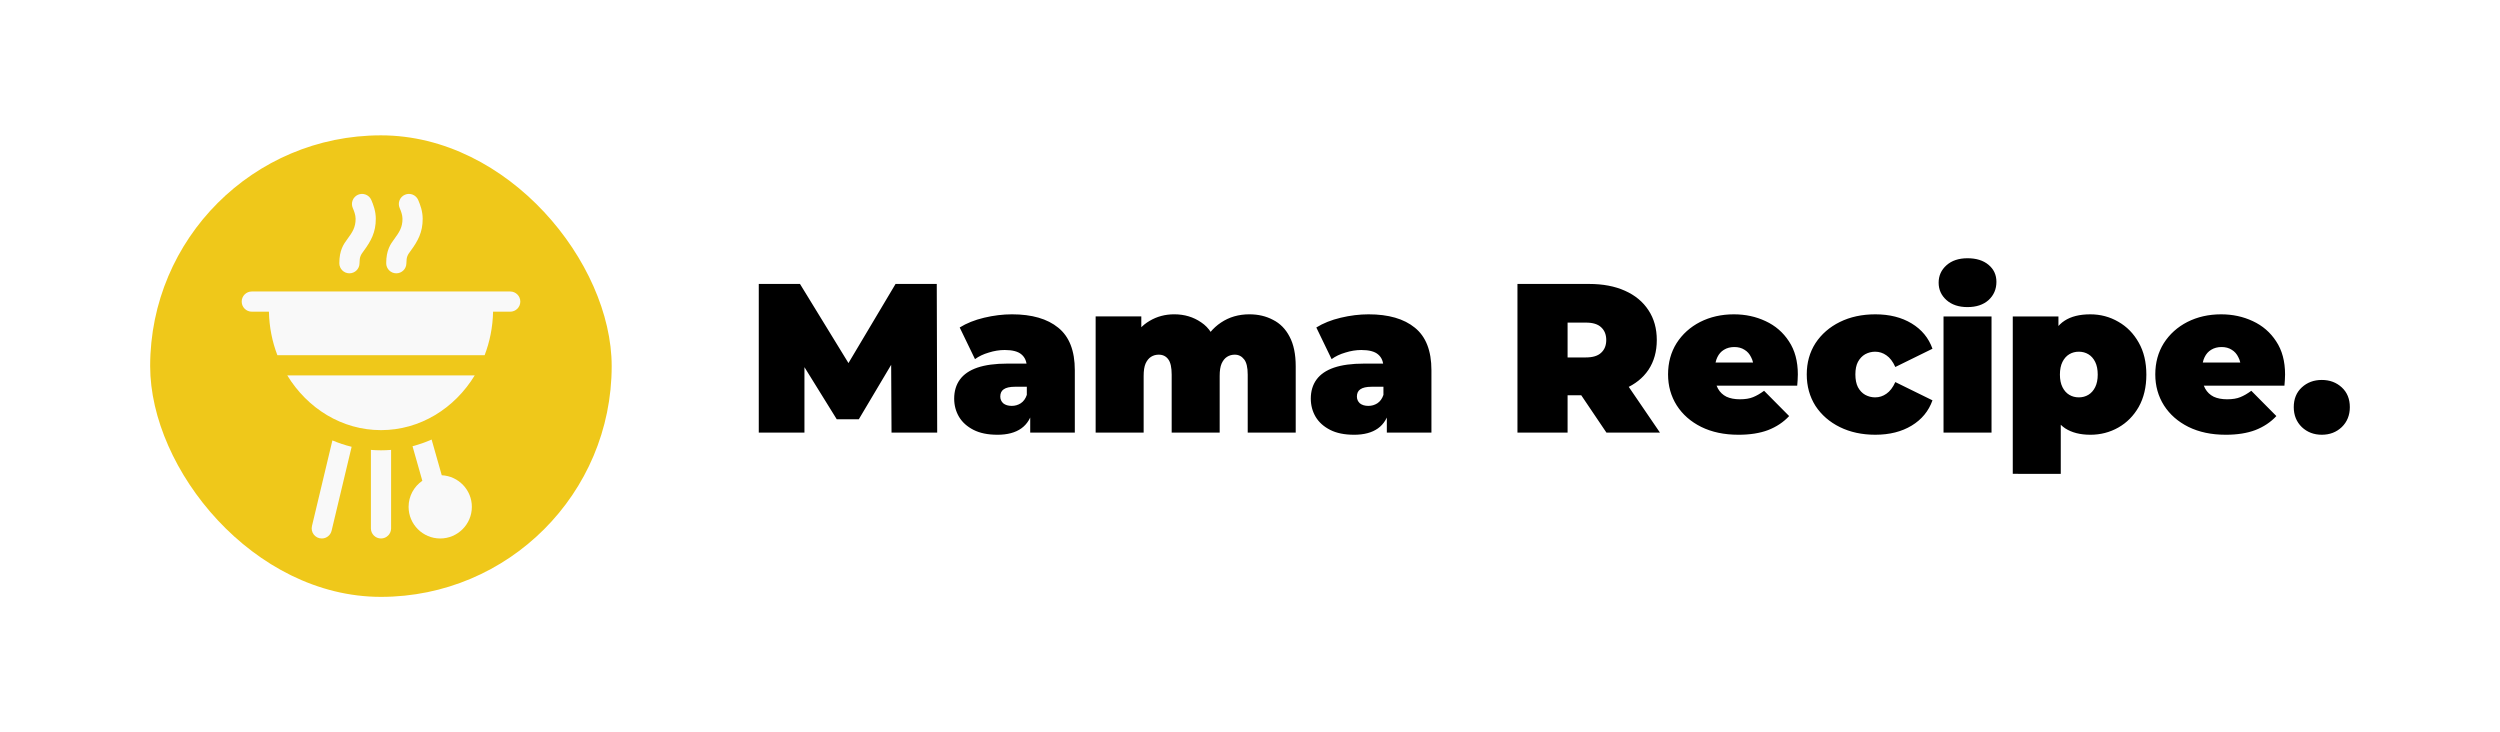 <?xml version="1.0" encoding="UTF-8" standalone="no"?>
<!-- Created with Inkscape (http://www.inkscape.org/) -->

<svg
   width="298.968mm"
   height="87.547mm"
   viewBox="0 0 298.968 87.547"
   version="1.1"
   id="svg1"
   xml:space="preserve"
   inkscape:version="1.3 (0e150ed, 2023-07-21)"
   sodipodi:docname="drawing.svg"
   xmlns:inkscape="http://www.inkscape.org/namespaces/inkscape"
   xmlns:sodipodi="http://sodipodi.sourceforge.net/DTD/sodipodi-0.dtd"
   xmlns="http://www.w3.org/2000/svg"
   xmlns:svg="http://www.w3.org/2000/svg"><sodipodi:namedview
     id="namedview1"
     pagecolor="#ffffff"
     bordercolor="#000000"
     borderopacity="0.25"
     inkscape:showpageshadow="2"
     inkscape:pageopacity="0.0"
     inkscape:pagecheckerboard="0"
     inkscape:deskcolor="#d1d1d1"
     inkscape:document-units="mm"
     inkscape:zoom="0.50709218"
     inkscape:cx="457.51051"
     inkscape:cy="685.27975"
     inkscape:window-width="1920"
     inkscape:window-height="1011"
     inkscape:window-x="0"
     inkscape:window-y="0"
     inkscape:window-maximized="1"
     inkscape:current-layer="layer1"
     showgrid="false" /><defs
     id="defs1" /><g
     inkscape:label="Layer 1"
     inkscape:groupmode="layer"
     id="layer1"
     transform="translate(38.646,-25.475)"><rect
       style="fill:#ffffff;fill-opacity:1;stroke-width:0.277"
       id="rect3"
       width="298.968"
       height="87.547"
       x="-38.646"
       y="25.475"
       inkscape:export-filename="./rect3.png"
       inkscape:export-xdpi="96"
       inkscape:export-ydpi="96" /><g
       id="g2"
       transform="matrix(0.356,0,0,0.356,-28.88,26.273)"
       inkscape:export-filename="g2.svg"
       inkscape:export-xdpi="96"
       inkscape:export-ydpi="96"><rect
         style="fill:#efc81a;fill-opacity:1;stroke-width:0.265"
         id="rect2"
         width="155.034"
         height="155.034"
         x="23.009"
         y="43.224"
         ry="77.517" /><g
         style="fill:#f9f9f9"
         id="g1"
         transform="matrix(0.636,0,0,0.636,42.678,62.894)"><g
           id="Group"
           clip-path="url(#clipPath1)"
           style="fill:#f9f9f9"><path
             id="Vector"
             d="m 74.317,41.947 c 2.945,0 5.332,-2.387 5.332,-5.332 0,-3.478 0.719,-4.454 2.152,-6.401 4.005,-5.438 6.45,-9.983 6.45,-17.044 0,-3.979 -1.268,-7.412 -2.372,-9.958 C 84.707,0.51 81.566,-0.731 78.866,0.442 76.164,1.614 74.924,4.754 76.096,7.456 c 0.694,1.6 1.491,3.696 1.491,5.714 0,4.457 -1.638,7.006 -4.373,10.721 -1.884,2.559 -4.229,5.743 -4.229,12.724 -4e-4,2.945 2.387,5.332 5.332,5.332 z"
             fill="#ffffff"
             style="fill:#f9f9f9" /><path
             id="Vector_2"
             d="m 99.081,41.946 c 2.944,0 5.332,-2.387 5.332,-5.332 0,-3.478 0.719,-4.454 2.152,-6.401 4.011,-5.447 6.45,-9.997 6.45,-17.044 0,-3.979 -1.268,-7.411 -2.372,-9.958 -1.171,-2.702 -4.312,-3.942 -7.013,-2.77 -2.702,1.172 -3.941,4.312 -2.77,7.013 0.694,1.601 1.491,3.696 1.491,5.714 0,4.454 -1.634,7 -4.372,10.722 -1.884,2.559 -4.229,5.743 -4.229,12.723 -7e-4,2.945 2.387,5.332 5.331,5.332 z"
             fill="#ffffff"
             style="fill:#f9f9f9" /><path
             id="Vector_3"
             d="m 123.088,148.606 -5.353,-18.864 c -3.273,1.449 -6.645,2.627 -10.084,3.529 l 5.18,18.254 c -4.38,3.015 -7.258,8.06 -7.258,13.767 0,9.212 7.495,16.707 16.707,16.707 9.212,0 16.707,-7.495 16.707,-16.707 0,-8.941 -7.061,-16.263 -15.899,-16.686 z"
             fill="#ffffff"
             style="fill:#f9f9f9" /><path
             id="Vector_4"
             d="m 91,124.769 c 20.678,0 38.913,-11.514 49.505,-28.919 H 41.494 c 10.593,17.405 28.828,28.919 49.506,28.919 z"
             fill="#ffffff"
             style="fill:#f9f9f9" /><path
             id="Vector_5"
             d="M 159.249,51.544 H 22.751 c -2.945,0 -5.332,2.387 -5.332,5.332 0,2.945 2.387,5.332 5.332,5.332 h 9.053 c 0.165,8.118 1.736,15.869 4.459,22.978 H 145.737 c 2.723,-7.109 4.294,-14.859 4.459,-22.978 h 9.053 c 2.944,0 5.332,-2.387 5.332,-5.332 0,-2.945 -2.388,-5.332 -5.332,-5.332 z"
             fill="#ffffff"
             style="fill:#f9f9f9" /><path
             id="Vector_6"
             d="m 54.533,175.429 c -0.798,3.345 1.738,6.571 5.191,6.571 2.411,0 4.598,-1.647 5.182,-4.096 l 10.583,-44.338 c -3.462,-0.842 -6.86,-1.967 -10.161,-3.36 z"
             fill="#ffffff"
             style="fill:#f9f9f9" /><path
             id="Vector_7"
             d="m 85.668,135.206 v 41.461 c 0,2.945 2.387,5.332 5.332,5.332 2.945,0 5.332,-2.387 5.332,-5.332 v -41.461 c -3.691,0.302 -6.965,0.303 -10.664,0 z"
             fill="#ffffff"
             style="fill:#f9f9f9" /></g></g></g><path
       style="-inkscape-font-specification:'Montserrat Heavy';stroke-width:0.265"
       d="m 52.094,77.211 v -17.78 h 4.928 l 7.112,11.608 h -2.591 l 6.909,-11.608 h 4.928 l 0.051,17.78 h -5.461 l -0.051,-9.55 h 0.864 l -4.724,7.95 h -2.642 l -4.928,-7.95 h 1.067 v 9.55 z m 32.461,0 v -2.464 l -0.406,-0.66 v -4.674 q 0,-1.016 -0.635,-1.549 -0.61,-0.533 -2.007,-0.533 -0.94,0 -1.905,0.305 -0.965,0.279 -1.651,0.787 l -1.829,-3.785 q 1.219,-0.762 2.921,-1.168 1.702,-0.406 3.327,-0.406 3.581,0 5.537,1.6 1.981,1.6 1.981,5.08 v 7.468 z m -3.937,0.254 q -1.702,0 -2.845,-0.584 -1.143,-0.584 -1.727,-1.549 -0.584,-0.991 -0.584,-2.184 0,-1.346 0.686,-2.286 0.686,-0.94 2.083,-1.422 1.422,-0.483 3.581,-0.483 h 2.896 v 2.769 h -1.981 q -0.914,0 -1.346,0.305 -0.406,0.279 -0.406,0.864 0,0.483 0.356,0.813 0.381,0.305 1.016,0.305 0.584,0 1.067,-0.305 0.508,-0.33 0.737,-1.016 l 0.737,1.702 q -0.33,1.549 -1.397,2.311 -1.067,0.762 -2.87,0.762 z m 30.15,-14.402 q 1.575,0 2.819,0.66 1.27,0.635 1.981,2.007 0.737,1.372 0.737,3.556 v 7.925 h -5.74 v -6.934 q 0,-1.295 -0.432,-1.829 -0.432,-0.559 -1.118,-0.559 -0.508,0 -0.914,0.254 -0.406,0.254 -0.66,0.813 -0.229,0.533 -0.229,1.473 v 6.782 h -5.74 v -6.934 q 0,-1.295 -0.406,-1.829 -0.406,-0.559 -1.143,-0.559 -0.508,0 -0.914,0.254 -0.406,0.254 -0.66,0.813 -0.229,0.533 -0.229,1.473 v 6.782 h -5.74 v -13.894 h 5.461 v 3.988 l -1.118,-1.118 q 0.787,-1.575 2.108,-2.337 1.321,-0.787 2.946,-0.787 1.829,0 3.226,0.965 1.422,0.94 1.905,2.997 l -1.753,-0.279 q 0.762,-1.727 2.21,-2.692 1.473,-0.991 3.404,-0.991 z m 16.434,14.148 v -2.464 l -0.406,-0.66 v -4.674 q 0,-1.016 -0.635,-1.549 -0.61,-0.533 -2.007,-0.533 -0.94,0 -1.905,0.305 -0.965,0.279 -1.651,0.787 l -1.829,-3.785 q 1.219,-0.762 2.921,-1.168 1.702,-0.406 3.327,-0.406 3.581,0 5.537,1.6 1.981,1.6 1.981,5.08 v 7.468 z m -3.937,0.254 q -1.702,0 -2.845,-0.584 -1.143,-0.584 -1.727,-1.549 -0.584,-0.991 -0.584,-2.184 0,-1.346 0.686,-2.286 0.686,-0.94 2.083,-1.422 1.422,-0.483 3.581,-0.483 h 2.896 v 2.769 h -1.981 q -0.914,0 -1.346,0.305 -0.406,0.279 -0.406,0.864 0,0.483 0.356,0.813 0.381,0.305 1.016,0.305 0.584,0 1.067,-0.305 0.508,-0.33 0.737,-1.016 l 0.737,1.702 q -0.33,1.549 -1.397,2.311 -1.067,0.762 -2.87,0.762 z m 19.558,-0.254 v -17.78 h 8.56 q 2.489,0 4.293,0.813 1.829,0.813 2.819,2.337 0.991,1.499 0.991,3.556 0,2.057 -0.991,3.556 -0.991,1.473 -2.819,2.261 -1.803,0.787 -4.293,0.787 h -5.232 l 2.667,-2.464 v 6.934 z m 10.643,0 -4.369,-6.477 h 6.35 l 4.42,6.477 z m -4.648,-6.274 -2.667,-2.718 h 4.851 q 1.245,0 1.829,-0.559 0.61,-0.559 0.61,-1.524 0,-0.965 -0.61,-1.524 -0.584,-0.559 -1.829,-0.559 h -4.851 l 2.667,-2.718 z m 20.422,6.528 q -2.54,0 -4.445,-0.94 -1.88,-0.94 -2.921,-2.565 -1.041,-1.651 -1.041,-3.708 0,-2.108 1.016,-3.734 1.041,-1.626 2.819,-2.54 1.803,-0.914 4.039,-0.914 2.057,0 3.785,0.813 1.753,0.813 2.794,2.413 1.067,1.6 1.067,3.962 0,0.305 -0.025,0.686 -0.025,0.356 -0.051,0.66 h -10.693 v -2.769 h 7.645 l -2.159,0.737 q 0,-0.813 -0.305,-1.372 -0.279,-0.584 -0.787,-0.889 -0.508,-0.33 -1.219,-0.33 -0.711,0 -1.245,0.33 -0.508,0.305 -0.787,0.889 -0.279,0.559 -0.279,1.372 v 0.864 q 0,0.889 0.356,1.524 0.356,0.635 1.016,0.965 0.66,0.305 1.6,0.305 0.965,0 1.575,-0.254 0.635,-0.254 1.321,-0.762 l 2.997,3.023 q -1.016,1.092 -2.515,1.676 -1.473,0.559 -3.556,0.559 z m 16.383,0 q -2.388,0 -4.242,-0.914 -1.854,-0.914 -2.921,-2.54 -1.041,-1.651 -1.041,-3.759 0,-2.108 1.041,-3.734 1.067,-1.626 2.921,-2.54 1.854,-0.914 4.242,-0.914 2.54,0 4.343,1.092 1.803,1.092 2.489,3.023 l -4.445,2.184 q -0.432,-0.965 -1.067,-1.397 -0.61,-0.432 -1.346,-0.432 -0.635,0 -1.194,0.305 -0.533,0.305 -0.864,0.914 -0.305,0.584 -0.305,1.499 0,0.914 0.305,1.524 0.33,0.61 0.864,0.914 0.559,0.305 1.194,0.305 0.737,0 1.346,-0.432 0.635,-0.432 1.067,-1.397 l 4.445,2.184 q -0.686,1.93 -2.489,3.023 -1.803,1.092 -4.343,1.092 z m 8.153,-0.254 v -13.894 h 5.74 v 13.894 z m 2.87,-15.011 q -1.575,0 -2.515,-0.838 -0.94,-0.838 -0.94,-2.083 0,-1.245 0.94,-2.083 0.94,-0.838 2.515,-0.838 1.575,0 2.515,0.787 0.94,0.787 0.94,2.032 0,1.321 -0.94,2.184 -0.94,0.838 -2.515,0.838 z m 14.681,15.265 q -1.803,0 -2.997,-0.762 -1.168,-0.787 -1.727,-2.362 -0.559,-1.6 -0.559,-4.064 0,-2.515 0.508,-4.089 0.533,-1.6 1.702,-2.362 1.168,-0.762 3.073,-0.762 1.829,0 3.353,0.889 1.524,0.864 2.438,2.489 0.914,1.6 0.914,3.835 0,2.235 -0.914,3.861 -0.914,1.6 -2.438,2.464 -1.524,0.864 -3.353,0.864 z m -9.271,4.674 v -18.821 h 5.461 v 1.88 l 0.025,5.08 0.254,5.08 v 6.782 z m 7.899,-9.144 q 0.635,0 1.143,-0.305 0.508,-0.305 0.813,-0.914 0.305,-0.61 0.305,-1.499 0,-0.914 -0.305,-1.524 -0.305,-0.61 -0.813,-0.914 -0.508,-0.305 -1.143,-0.305 -0.635,0 -1.143,0.305 -0.508,0.305 -0.813,0.914 -0.305,0.61 -0.305,1.524 0,0.889 0.305,1.499 0.305,0.61 0.813,0.914 0.508,0.305 1.143,0.305 z m 17.551,4.47 q -2.54,0 -4.445,-0.94 -1.88,-0.94 -2.921,-2.565 -1.041,-1.651 -1.041,-3.708 0,-2.108 1.016,-3.734 1.041,-1.626 2.819,-2.54 1.803,-0.914 4.039,-0.914 2.057,0 3.785,0.813 1.753,0.813 2.794,2.413 1.067,1.6 1.067,3.962 0,0.305 -0.025,0.686 -0.025,0.356 -0.051,0.66 h -10.693 v -2.769 h 7.645 l -2.159,0.737 q 0,-0.813 -0.305,-1.372 -0.279,-0.584 -0.787,-0.889 -0.508,-0.33 -1.219,-0.33 -0.711,0 -1.245,0.33 -0.508,0.305 -0.787,0.889 -0.279,0.559 -0.279,1.372 v 0.864 q 0,0.889 0.356,1.524 0.356,0.635 1.016,0.965 0.66,0.305 1.6,0.305 0.965,0 1.575,-0.254 0.635,-0.254 1.321,-0.762 l 2.997,3.023 q -1.016,1.092 -2.515,1.676 -1.473,0.559 -3.556,0.559 z m 11.506,0 q -1.422,0 -2.388,-0.914 -0.965,-0.94 -0.965,-2.388 0,-1.473 0.965,-2.362 0.965,-0.889 2.388,-0.889 1.422,0 2.388,0.889 0.965,0.889 0.965,2.362 0,1.448 -0.965,2.388 -0.965,0.914 -2.388,0.914 z"
       id="text1"
       aria-label="Mama Recipe." /></g></svg>
